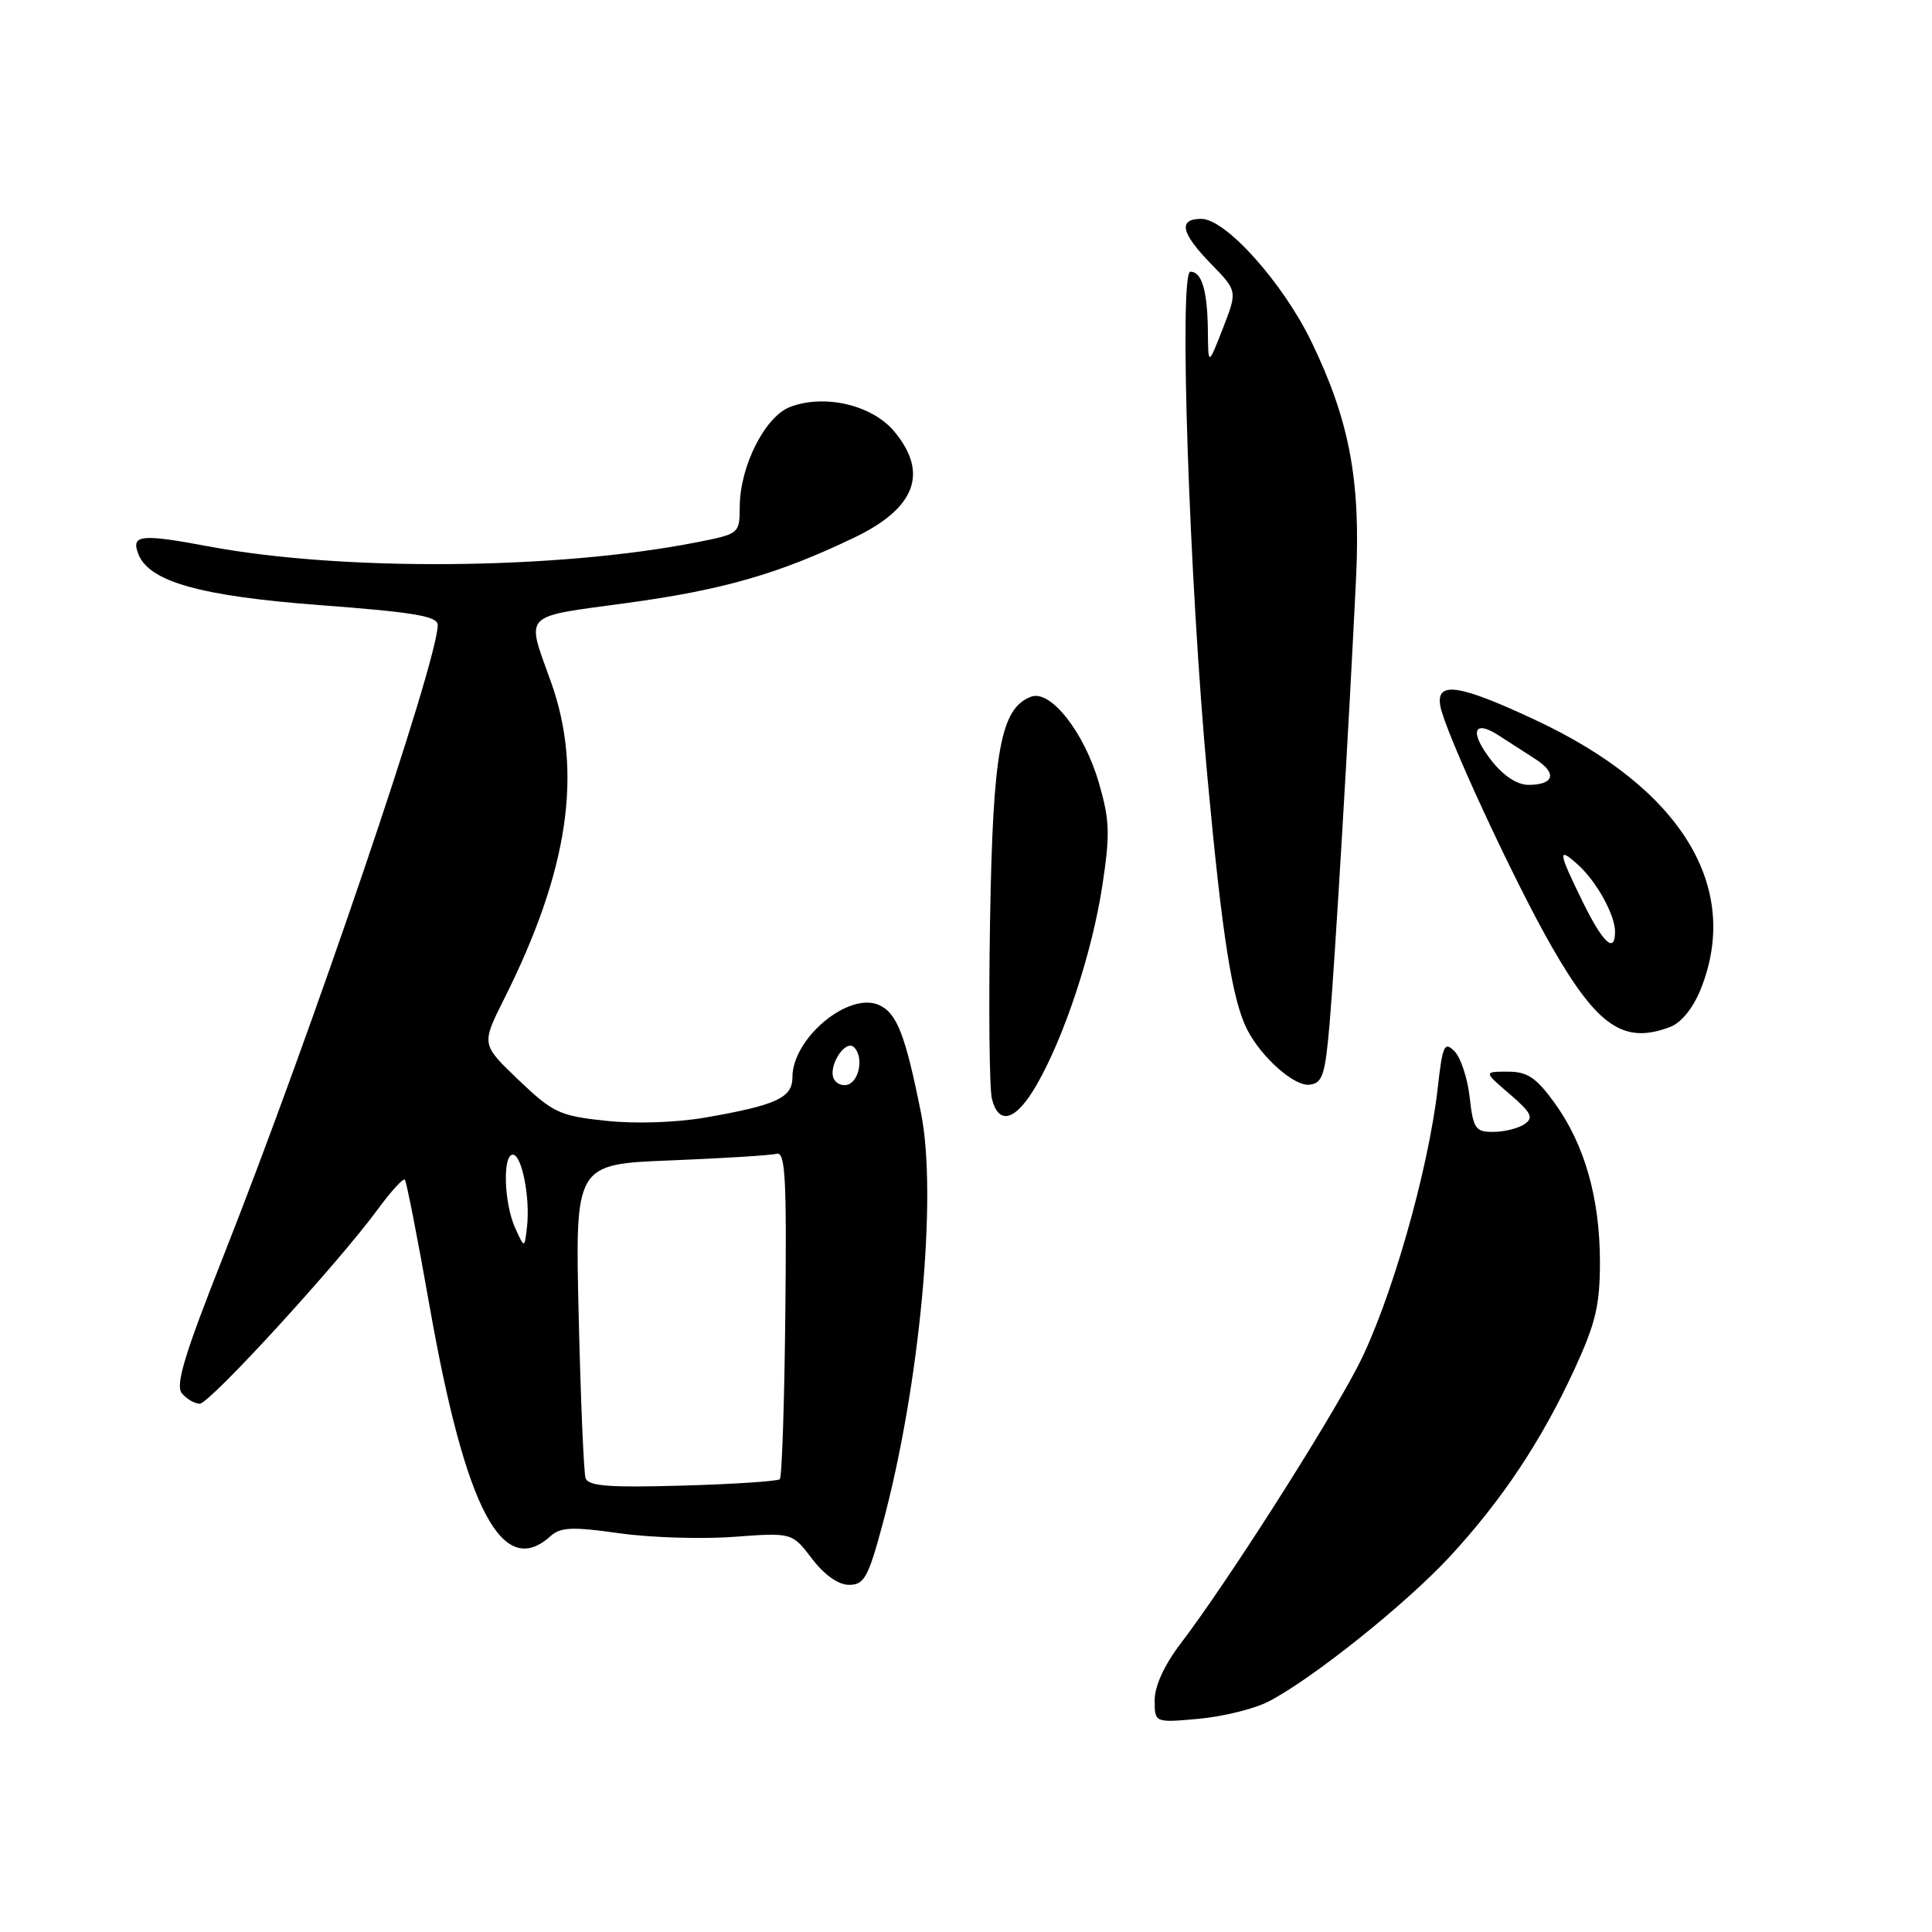 <?xml version="1.0" encoding="UTF-8" standalone="no"?>
<!DOCTYPE svg PUBLIC "-//W3C//DTD SVG 1.1//EN" "http://www.w3.org/Graphics/SVG/1.1/DTD/svg11.dtd" >
<svg xmlns="http://www.w3.org/2000/svg" xmlns:xlink="http://www.w3.org/1999/xlink" version="1.1" viewBox="0 0 256 256">
 <g >
 <path fill="currentColor"
d=" M 168.09 225.46 C 173.85 222.49 186.26 212.57 192.07 206.30 C 198.99 198.82 204.22 190.97 208.59 181.51 C 211.42 175.38 212.00 172.97 212.00 167.25 C 212.00 158.78 209.97 151.64 206.00 146.16 C 203.55 142.77 202.39 142.00 199.78 142.00 C 196.58 142.00 196.58 142.00 200.04 144.97 C 202.93 147.45 203.25 148.11 202.00 148.96 C 201.18 149.51 199.32 149.98 197.88 149.98 C 195.51 150.00 195.21 149.57 194.74 145.40 C 194.46 142.87 193.55 140.12 192.72 139.29 C 191.39 137.96 191.14 138.50 190.51 144.15 C 189.26 155.20 184.20 172.80 179.89 181.09 C 175.63 189.28 162.44 209.92 156.47 217.74 C 154.29 220.59 153.00 223.40 153.00 225.28 C 153.00 228.28 153.00 228.28 158.84 227.75 C 162.05 227.46 166.21 226.43 168.09 225.46 Z  M 116.93 202.03 C 121.87 183.72 124.24 158.46 122.04 147.49 C 119.97 137.14 118.85 134.25 116.50 133.18 C 112.47 131.35 105.00 137.56 105.00 142.75 C 105.00 145.46 102.89 146.44 93.47 148.08 C 89.59 148.75 84.19 148.93 80.27 148.51 C 74.14 147.86 73.27 147.45 68.71 143.10 C 63.78 138.39 63.78 138.39 66.76 132.44 C 75.34 115.38 77.28 102.31 73.00 90.34 C 69.69 81.10 69.01 81.82 83.00 79.91 C 95.80 78.17 103.16 76.05 113.20 71.23 C 121.34 67.33 123.09 62.64 118.46 57.13 C 115.53 53.65 109.25 52.19 104.70 53.92 C 101.37 55.19 98.05 61.75 98.02 67.12 C 98.00 70.73 97.98 70.74 92.25 71.87 C 73.75 75.49 45.45 75.73 27.70 72.41 C 18.63 70.71 17.34 70.85 18.33 73.41 C 19.74 77.08 26.56 78.99 42.48 80.19 C 54.85 81.12 58.00 81.65 58.00 82.81 C 58.00 87.68 41.34 136.73 29.61 166.42 C 24.44 179.50 23.21 183.55 24.10 184.62 C 24.73 185.38 25.80 186.00 26.47 186.00 C 27.78 186.00 44.80 167.41 50.09 160.20 C 51.82 157.84 53.42 156.09 53.64 156.31 C 53.86 156.53 55.34 164.09 56.93 173.11 C 61.68 200.02 66.57 209.32 72.94 203.55 C 74.27 202.35 75.82 202.28 82.02 203.16 C 86.14 203.74 92.98 203.96 97.22 203.64 C 104.95 203.07 104.95 203.07 107.59 206.53 C 109.24 208.70 111.09 210.00 112.51 210.00 C 114.50 210.00 115.05 209.02 116.93 202.03 Z  M 137.36 143.75 C 141.04 137.35 144.71 126.24 146.06 117.38 C 147.11 110.51 147.05 108.70 145.60 103.71 C 143.65 96.99 139.18 91.33 136.61 92.32 C 132.59 93.86 131.57 99.42 131.19 121.84 C 130.99 133.57 131.10 144.26 131.43 145.59 C 132.34 149.21 134.63 148.50 137.36 143.75 Z  M 176.19 135.50 C 176.90 127.20 178.77 95.66 179.69 76.50 C 180.30 63.59 178.80 55.68 173.77 45.28 C 169.98 37.45 162.41 29.00 159.18 29.00 C 156.07 29.00 156.48 30.88 160.49 34.99 C 163.97 38.56 163.97 38.56 162.03 43.53 C 160.09 48.50 160.09 48.50 160.05 43.83 C 159.99 38.51 159.25 36.00 157.73 36.00 C 156.19 36.00 157.58 77.03 160.00 103.08 C 161.96 124.23 163.29 132.62 165.28 136.47 C 167.20 140.16 171.49 143.95 173.50 143.73 C 175.25 143.53 175.59 142.49 176.19 135.50 Z  M 221.30 136.08 C 222.79 135.51 224.35 133.58 225.36 131.06 C 230.79 117.50 222.74 104.41 203.42 95.39 C 193.31 90.66 190.26 90.21 190.85 93.54 C 191.44 96.92 200.58 116.66 205.59 125.40 C 211.69 136.04 215.17 138.41 221.30 136.08 Z  M 77.59 195.85 C 77.35 195.11 76.94 185.45 76.68 174.38 C 76.20 154.26 76.20 154.26 88.85 153.76 C 95.81 153.48 102.13 153.09 102.89 152.88 C 104.06 152.56 104.25 156.02 104.06 174.00 C 103.94 185.82 103.61 195.72 103.33 196.00 C 103.06 196.27 97.25 196.66 90.43 196.85 C 80.64 197.13 77.93 196.92 77.59 195.85 Z  M 68.25 162.68 C 66.78 159.41 66.58 153.00 67.95 153.00 C 69.15 153.00 70.27 158.73 69.83 162.57 C 69.50 165.45 69.50 165.45 68.25 162.68 Z  M 110.55 143.07 C 109.57 141.49 111.98 137.58 113.19 138.79 C 114.44 140.04 113.89 143.20 112.34 143.72 C 111.70 143.93 110.90 143.64 110.55 143.07 Z  M 209.71 119.48 C 206.45 112.83 206.36 112.11 209.10 114.59 C 211.56 116.81 214.00 121.23 214.00 123.45 C 214.00 126.44 212.39 124.95 209.71 119.48 Z  M 197.64 100.80 C 194.68 97.02 195.19 95.25 198.59 97.45 C 199.92 98.30 202.12 99.72 203.49 100.61 C 206.37 102.47 205.93 104.00 202.51 104.00 C 201.04 104.00 199.20 102.79 197.64 100.80 Z "/>
</g>
</svg>